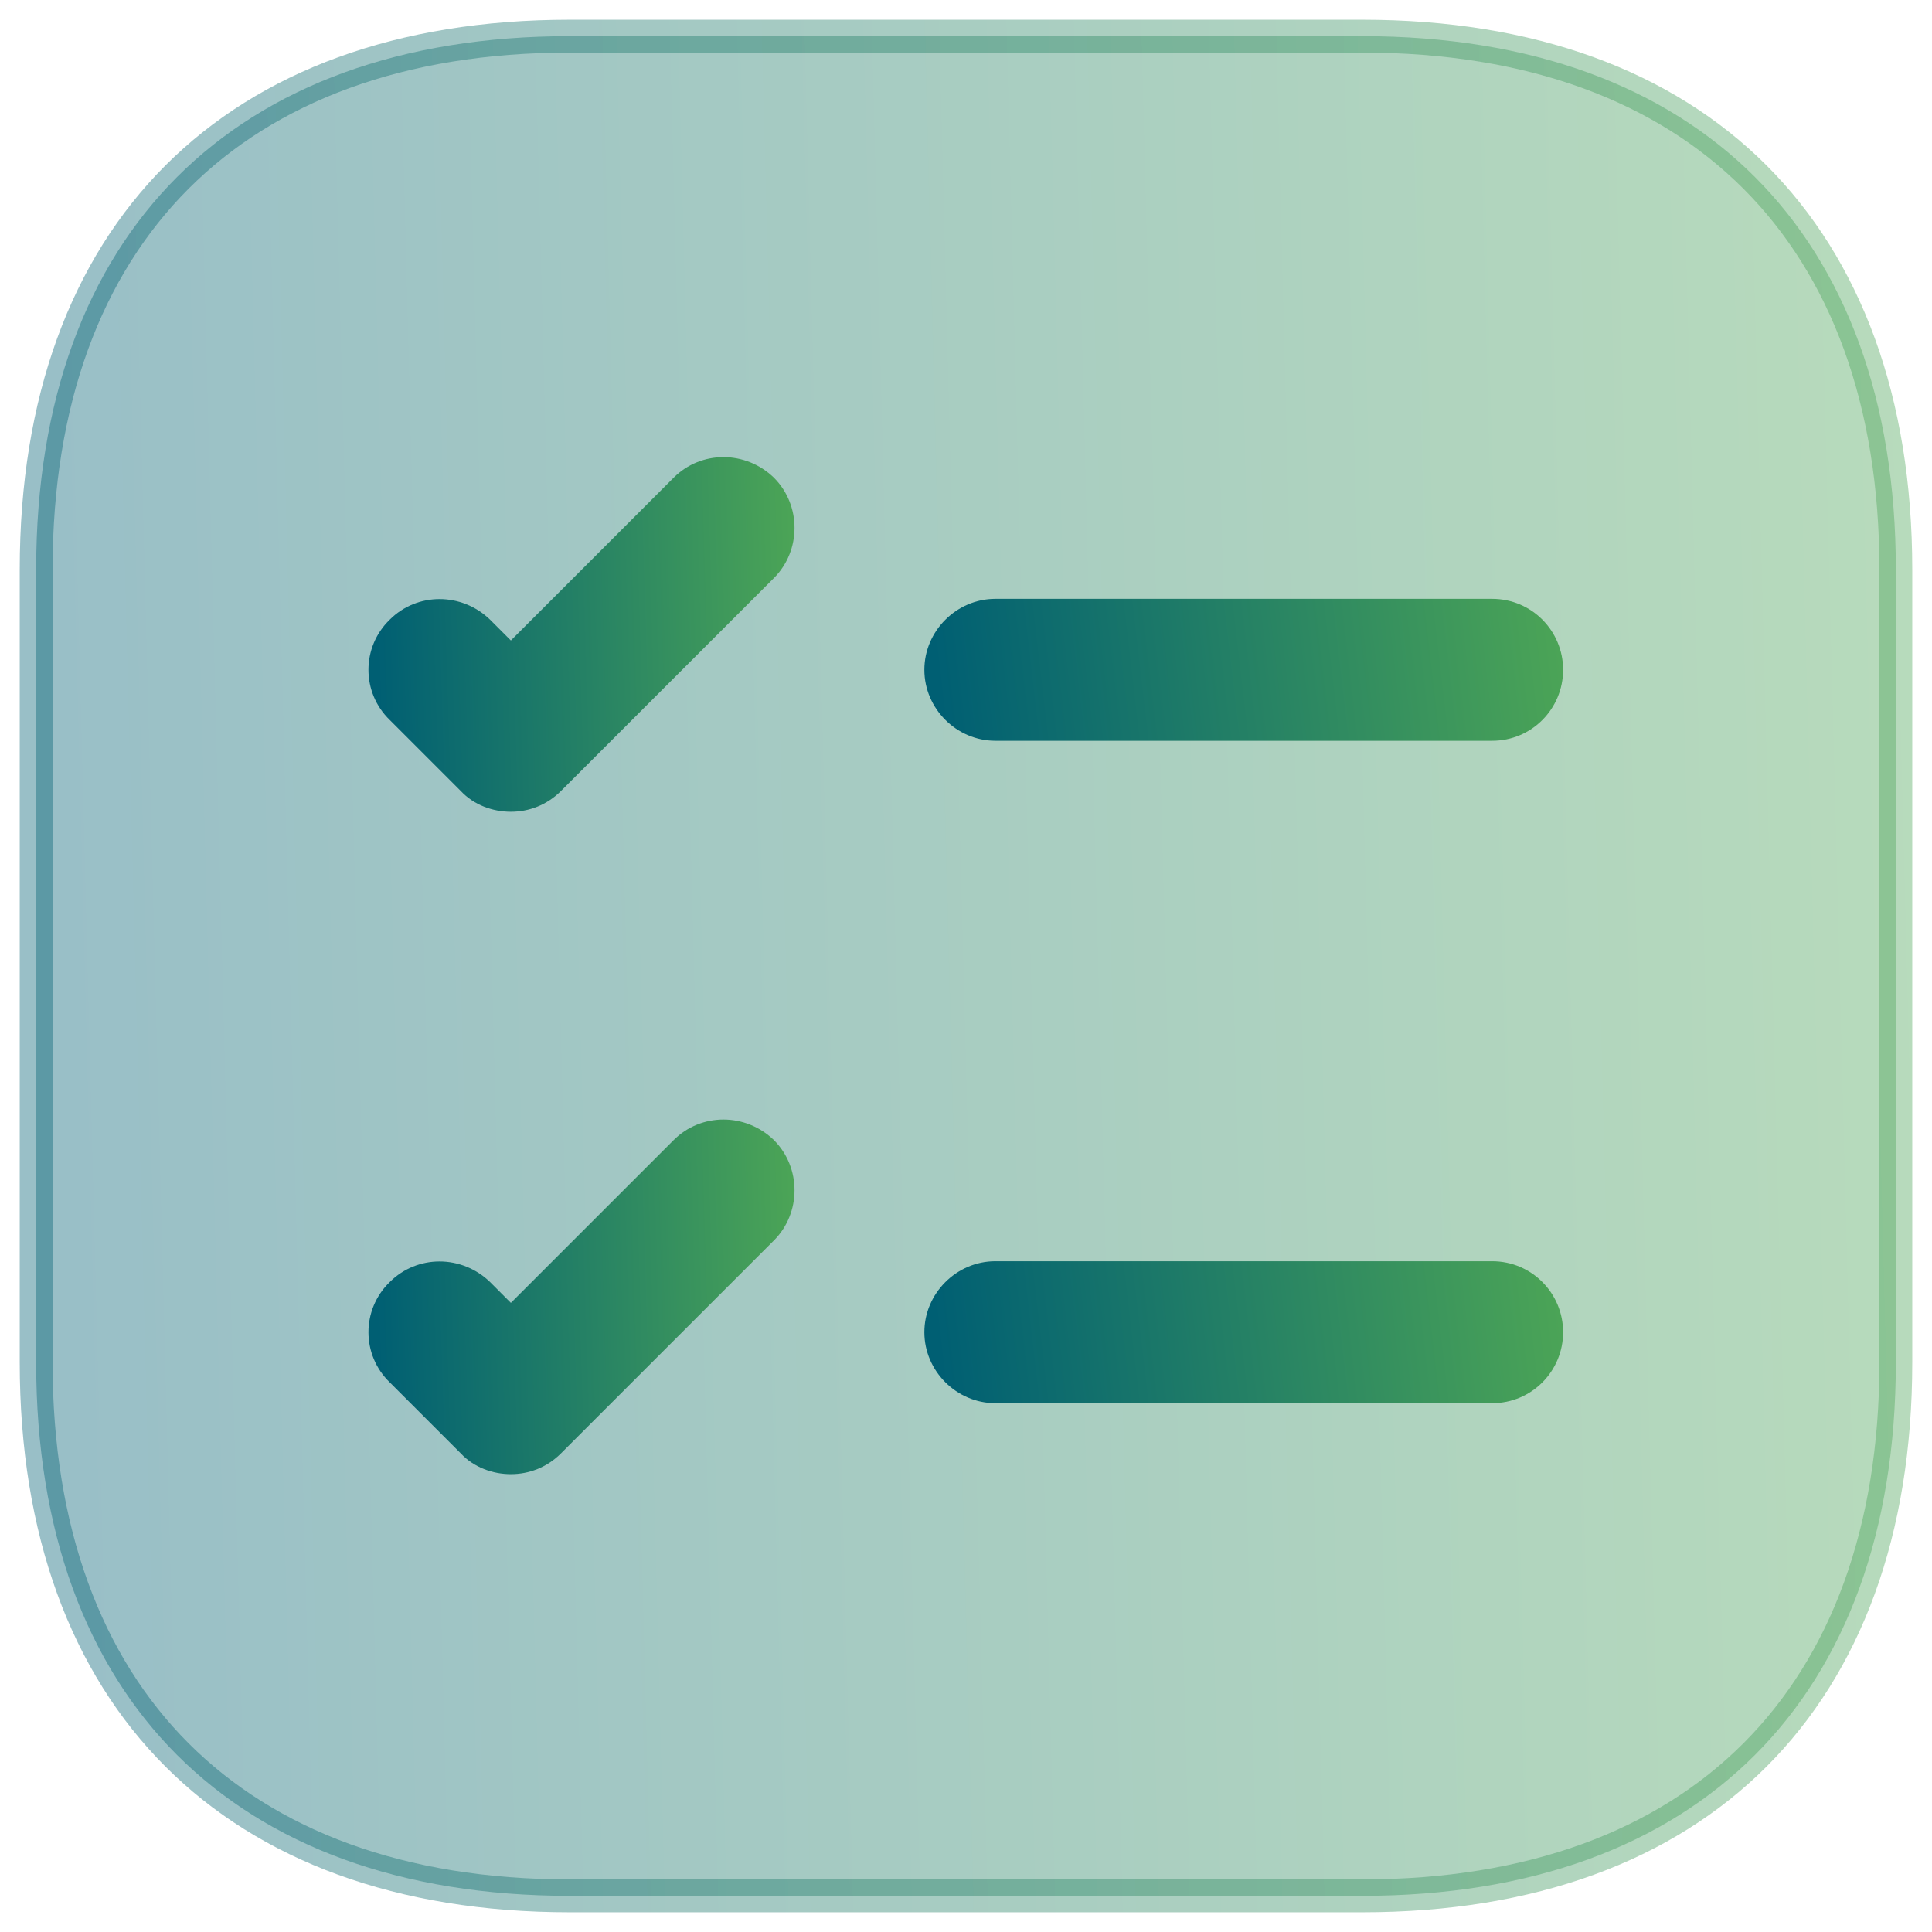 <svg width="49" height="49" viewBox="0 0 49 49" fill="none" xmlns="http://www.w3.org/2000/svg">
<path opacity="0.4" d="M14.444 0.917H34.556C38.841 0.917 42.212 2.192 44.51 4.49C46.808 6.789 48.083 10.159 48.083 14.444V34.556C48.083 38.841 46.808 42.212 44.51 44.51C42.212 46.808 38.841 48.083 34.556 48.083H14.444C10.159 48.083 6.789 46.808 4.49 44.51C2.192 42.212 0.917 38.841 0.917 34.556V14.444C0.917 10.159 2.192 6.789 4.49 4.49C6.789 2.192 10.159 0.917 14.444 0.917Z" fill="url(#paint0_linear_11419_228659)" stroke="url(#paint1_linear_11419_228659)" stroke-width="0.833"/>
<path d="M39.644 16.988C39.644 17.972 38.852 18.788 37.844 18.788H25.244C24.26 18.788 23.444 17.972 23.444 16.988C23.444 16.004 24.26 15.188 25.244 15.188H37.844C38.852 15.188 39.644 16.004 39.644 16.988Z" fill="url(#paint2_linear_11419_228659)"/>
<path d="M19.629 14.66L14.229 20.06C13.869 20.42 13.413 20.588 12.957 20.588C12.501 20.588 12.021 20.42 11.685 20.06L9.885 18.26C9.165 17.564 9.165 16.412 9.885 15.716C10.581 15.02 11.709 15.02 12.429 15.716L12.957 16.244L17.085 12.116C17.781 11.42 18.909 11.42 19.629 12.116C20.325 12.812 20.325 13.964 19.629 14.66Z" fill="url(#paint3_linear_11419_228659)"/>
<path d="M39.644 33.788C39.644 34.772 38.852 35.588 37.844 35.588H25.244C24.26 35.588 23.444 34.772 23.444 33.788C23.444 32.804 24.26 31.988 25.244 31.988H37.844C38.852 31.988 39.644 32.804 39.644 33.788Z" fill="url(#paint4_linear_11419_228659)"/>
<path d="M19.629 31.46L14.229 36.86C13.869 37.22 13.413 37.388 12.957 37.388C12.501 37.388 12.021 37.22 11.685 36.86L9.885 35.06C9.165 34.364 9.165 33.212 9.885 32.516C10.581 31.82 11.709 31.82 12.429 32.516L12.957 33.044L17.085 28.916C17.781 28.22 18.909 28.22 19.629 28.916C20.325 29.612 20.325 30.764 19.629 31.46Z" fill="url(#paint5_linear_11419_228659)"/>
<defs>
<linearGradient id="paint0_linear_11419_228659" x1="1.909" y1="45.833" x2="69.563" y2="44.081" gradientUnits="userSpaceOnUse">
<stop stop-color="#005F73"/>
<stop offset="1" stop-color="#6CC24A"/>
</linearGradient>
<linearGradient id="paint1_linear_11419_228659" x1="1.909" y1="45.833" x2="69.563" y2="44.081" gradientUnits="userSpaceOnUse">
<stop stop-color="#005F73"/>
<stop offset="1" stop-color="#6CC24A"/>
</linearGradient>
<linearGradient id="paint2_linear_11419_228659" x1="23.92" y1="18.588" x2="46.462" y2="15.96" gradientUnits="userSpaceOnUse">
<stop stop-color="#005F73"/>
<stop offset="1" stop-color="#6CC24A"/>
</linearGradient>
<linearGradient id="paint3_linear_11419_228659" x1="9.662" y1="20.089" x2="24.888" y2="19.615" gradientUnits="userSpaceOnUse">
<stop stop-color="#005F73"/>
<stop offset="1" stop-color="#6CC24A"/>
</linearGradient>
<linearGradient id="paint4_linear_11419_228659" x1="23.92" y1="35.388" x2="46.462" y2="32.761" gradientUnits="userSpaceOnUse">
<stop stop-color="#005F73"/>
<stop offset="1" stop-color="#6CC24A"/>
</linearGradient>
<linearGradient id="paint5_linear_11419_228659" x1="9.662" y1="36.888" x2="24.888" y2="36.414" gradientUnits="userSpaceOnUse">
<stop stop-color="#005F73"/>
<stop offset="1" stop-color="#6CC24A"/>
</linearGradient>
</defs>
</svg>
